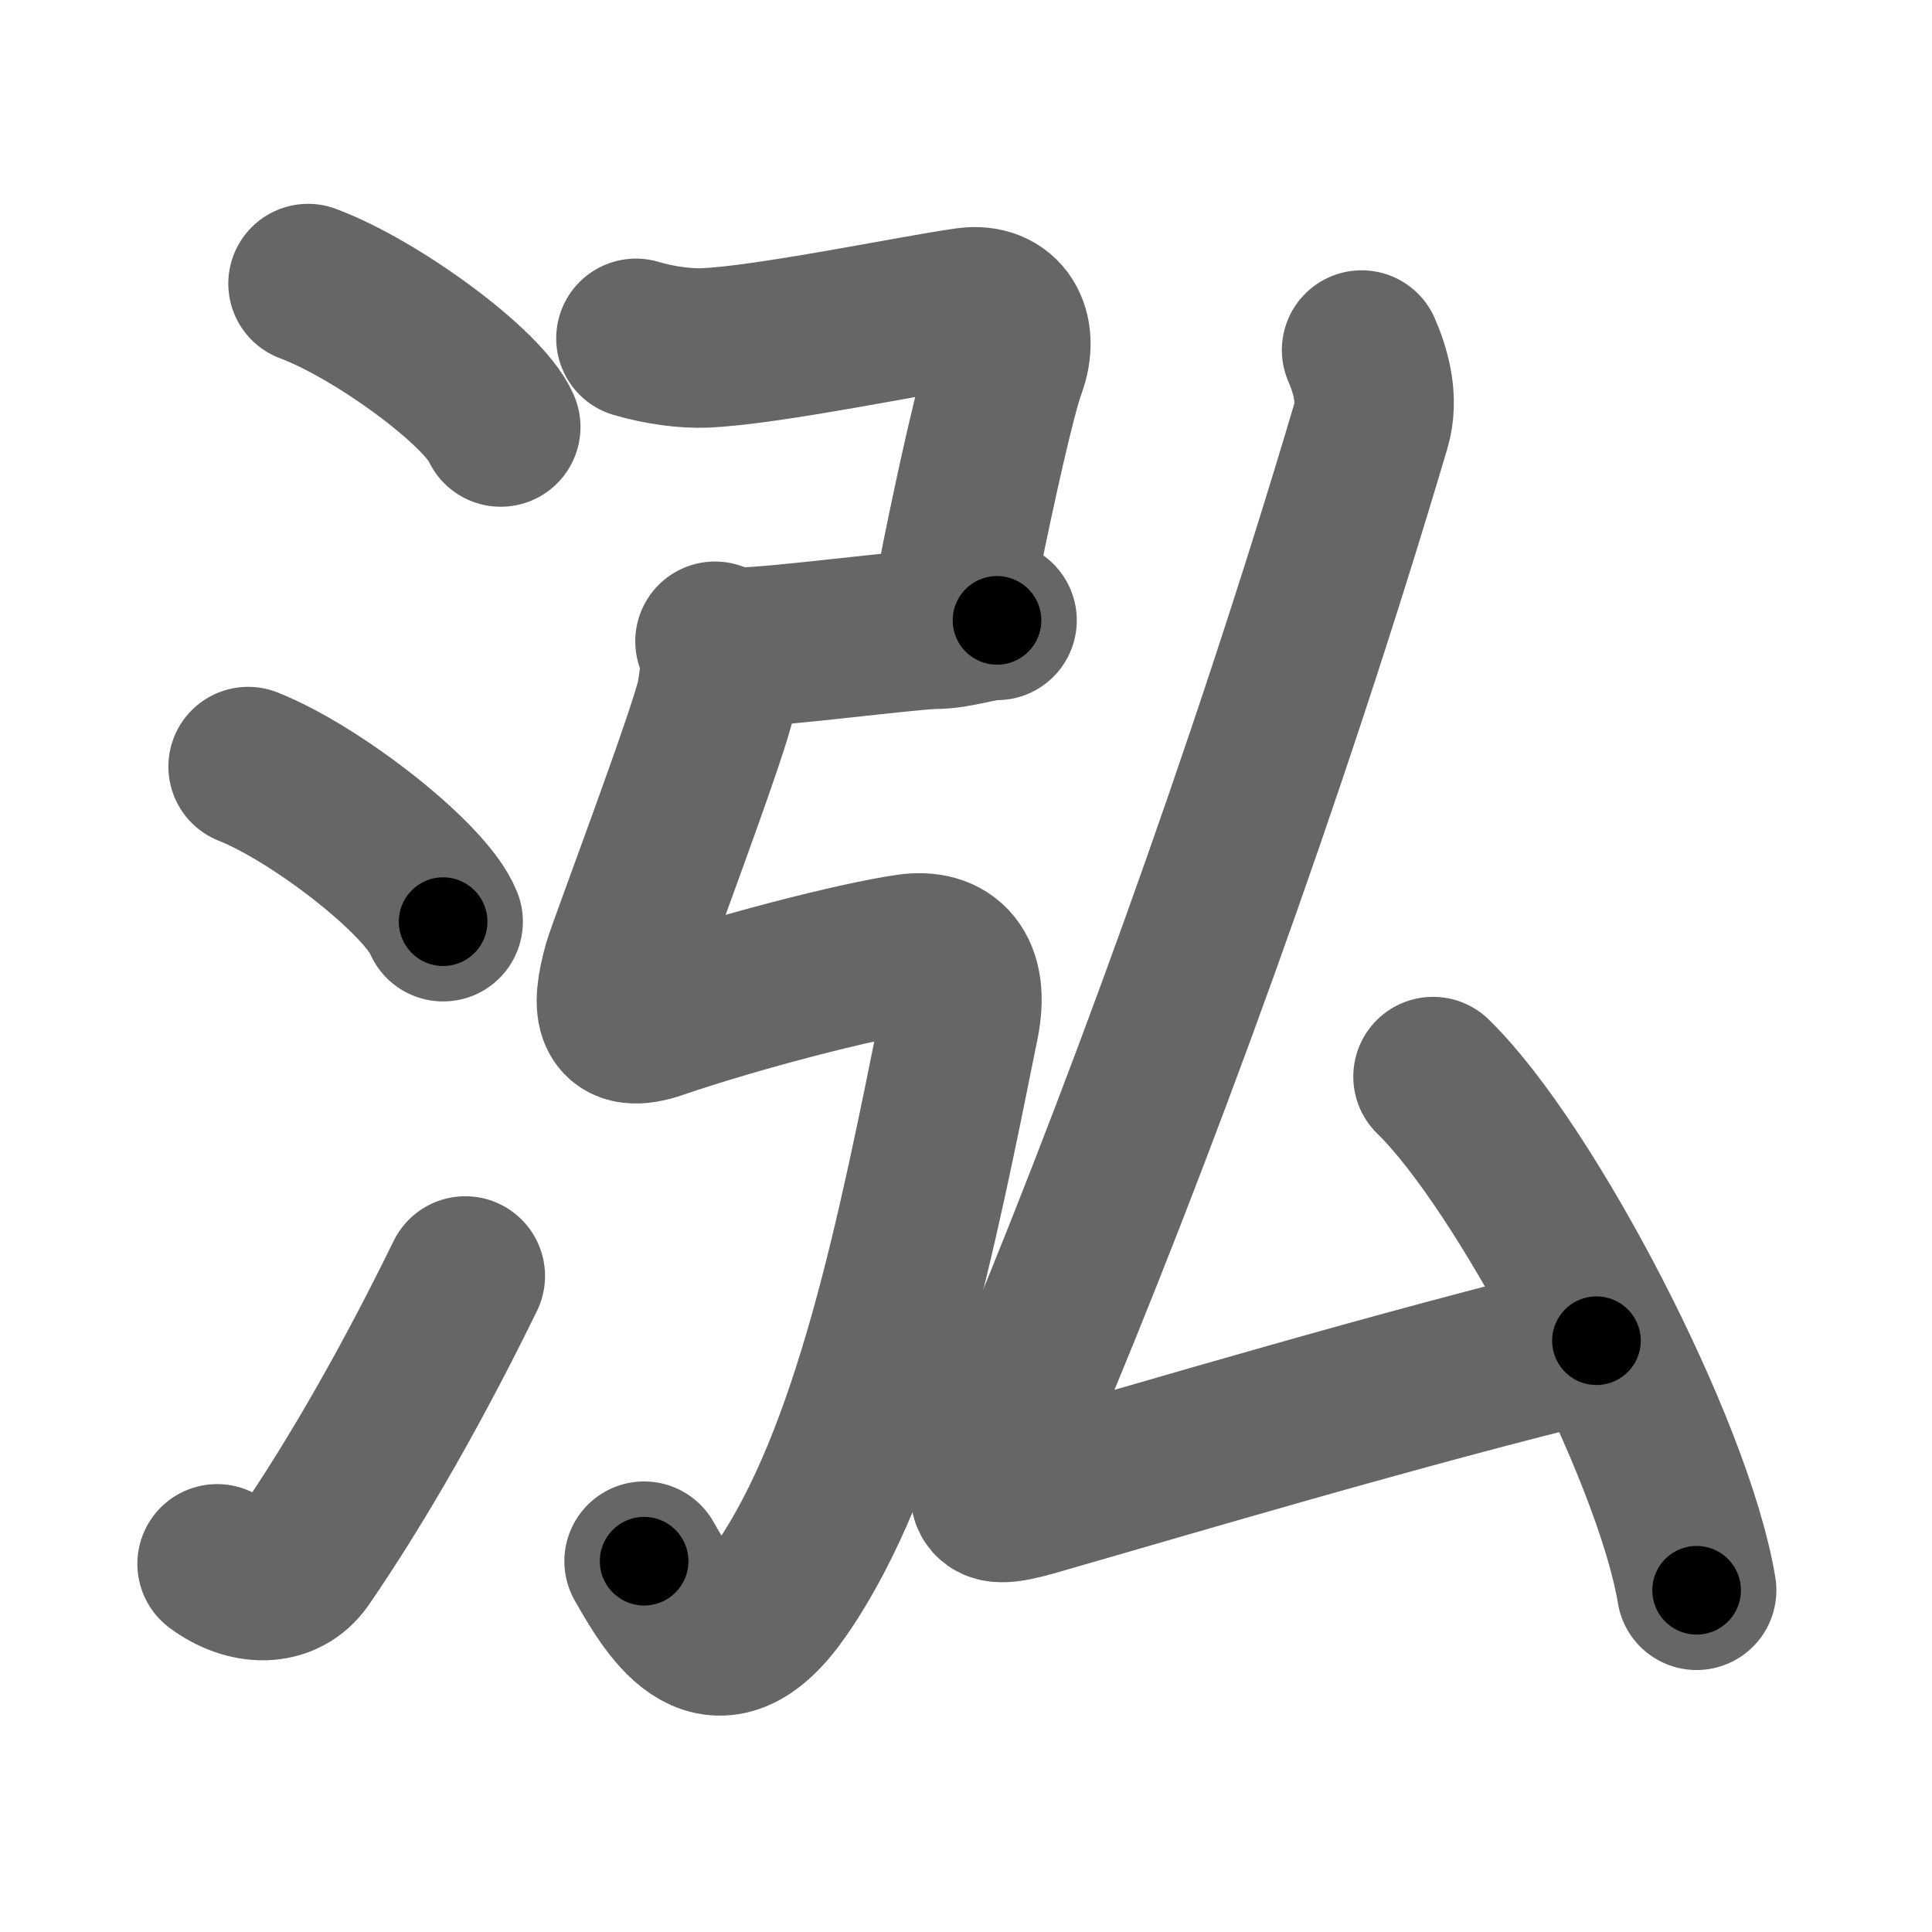 <svg xmlns="http://www.w3.org/2000/svg" width="109" height="109" viewBox="0 0 109 109" id="6cd3"><g fill="none" stroke="#666" stroke-width="9" stroke-linecap="round" stroke-linejoin="round"><g><g><path d="M17.38,16c3.84,1.43,9.91,5.87,10.87,8.09" /><path d="M14,43.25c3.88,1.54,10.03,6.35,11,8.75" /><path d="M12.25,88.23c1.71,1.27,3.78,1.32,4.86-0.25c3.14-4.57,6.29-10.16,9.14-15.99" /></g><g><g><path d="M35.88,19.09c1.37,0.41,2.87,0.58,3.84,0.54c3.53-0.13,11.9-1.88,14.86-2.29c1.99-0.27,2.95,1.34,2.19,3.39c-0.56,1.51-1.74,6.84-2.52,10.71c-0.27,1.35-0.5,2.53-0.63,3.3" /><path d="M42,36.5c1.75,0,9.5-1,10.75-1s2.5-0.5,3.5-0.5" /><path d="M40.34,36.18c0.39,0.96,0.33,1.56,0.08,3.08c-0.29,1.74-5.02,14.27-5.28,15.18c-0.72,2.56-0.51,3.92,1.98,3.06c4.38-1.5,11.09-3.25,14.13-3.69c2.16-0.31,3.48,0.93,2.87,3.94c-2.37,11.75-4.87,24.5-10.09,32C40.4,94.97,38,91,36.34,88.08" /></g><g><path d="M76.82,19.75c0.52,1.19,0.97,2.78,0.52,4.29C71.5,43.75,64,64.25,57.29,80.12c-1.89,4.47-2.27,5.24,1.05,4.29c6.98-2,20.92-6.16,31.73-8.77" /><path d="M80.85,60.74c5.25,5.11,13.56,21.03,14.87,28.98" /></g></g></g></g><g fill="none" stroke="#000" stroke-width="5" stroke-linecap="round" stroke-linejoin="round"><g><g><path d="M17.38,16c3.84,1.43,9.91,5.87,10.87,8.09" stroke-dasharray="13.74" stroke-dashoffset="13.74"><animate id="0" attributeName="stroke-dashoffset" values="13.74;0" dur="0.14s" fill="freeze" begin="0s;6cd3.click" /></path><path d="M14,43.25c3.88,1.54,10.03,6.35,11,8.75" stroke-dasharray="14.25" stroke-dashoffset="14.25"><animate attributeName="stroke-dashoffset" values="14.25" fill="freeze" begin="6cd3.click" /><animate id="1" attributeName="stroke-dashoffset" values="14.25;0" dur="0.14s" fill="freeze" begin="0.end" /></path><path d="M12.25,88.23c1.71,1.27,3.78,1.32,4.86-0.25c3.14-4.57,6.29-10.16,9.14-15.99" stroke-dasharray="23.91" stroke-dashoffset="23.91"><animate attributeName="stroke-dashoffset" values="23.91" fill="freeze" begin="6cd3.click" /><animate id="2" attributeName="stroke-dashoffset" values="23.91;0" dur="0.24s" fill="freeze" begin="1.end" /></path></g><g><g><path d="M35.88,19.09c1.37,0.41,2.87,0.58,3.84,0.54c3.53-0.13,11.9-1.88,14.86-2.29c1.99-0.27,2.95,1.34,2.19,3.39c-0.56,1.51-1.74,6.84-2.52,10.71c-0.27,1.35-0.5,2.53-0.63,3.3" stroke-dasharray="38.38" stroke-dashoffset="38.38"><animate attributeName="stroke-dashoffset" values="38.38" fill="freeze" begin="6cd3.click" /><animate id="3" attributeName="stroke-dashoffset" values="38.38;0" dur="0.38s" fill="freeze" begin="2.end" /></path><path d="M42,36.5c1.75,0,9.5-1,10.75-1s2.5-0.5,3.5-0.5" stroke-dasharray="14.34" stroke-dashoffset="14.34"><animate attributeName="stroke-dashoffset" values="14.34" fill="freeze" begin="6cd3.click" /><animate id="4" attributeName="stroke-dashoffset" values="14.34;0" dur="0.14s" fill="freeze" begin="3.end" /></path><path d="M40.34,36.18c0.39,0.96,0.33,1.56,0.08,3.08c-0.29,1.74-5.02,14.27-5.28,15.18c-0.72,2.56-0.51,3.92,1.98,3.06c4.38-1.5,11.09-3.25,14.13-3.69c2.16-0.31,3.48,0.93,2.87,3.94c-2.37,11.75-4.87,24.5-10.09,32C40.4,94.97,38,91,36.34,88.08" stroke-dasharray="89.59" stroke-dashoffset="89.59"><animate attributeName="stroke-dashoffset" values="89.59" fill="freeze" begin="6cd3.click" /><animate id="5" attributeName="stroke-dashoffset" values="89.59;0" dur="0.67s" fill="freeze" begin="4.end" /></path></g><g><path d="M76.82,19.75c0.52,1.19,0.97,2.78,0.52,4.29C71.5,43.75,64,64.25,57.29,80.12c-1.89,4.47-2.27,5.24,1.05,4.29c6.98-2,20.92-6.16,31.73-8.77" stroke-dasharray="104.12" stroke-dashoffset="104.12"><animate attributeName="stroke-dashoffset" values="104.12" fill="freeze" begin="6cd3.click" /><animate id="6" attributeName="stroke-dashoffset" values="104.12;0" dur="0.78s" fill="freeze" begin="5.end" /></path><path d="M80.85,60.74c5.25,5.11,13.56,21.03,14.87,28.98" stroke-dasharray="32.88" stroke-dashoffset="32.88"><animate attributeName="stroke-dashoffset" values="32.88" fill="freeze" begin="6cd3.click" /><animate id="7" attributeName="stroke-dashoffset" values="32.88;0" dur="0.33s" fill="freeze" begin="6.end" /></path></g></g></g></g></svg>